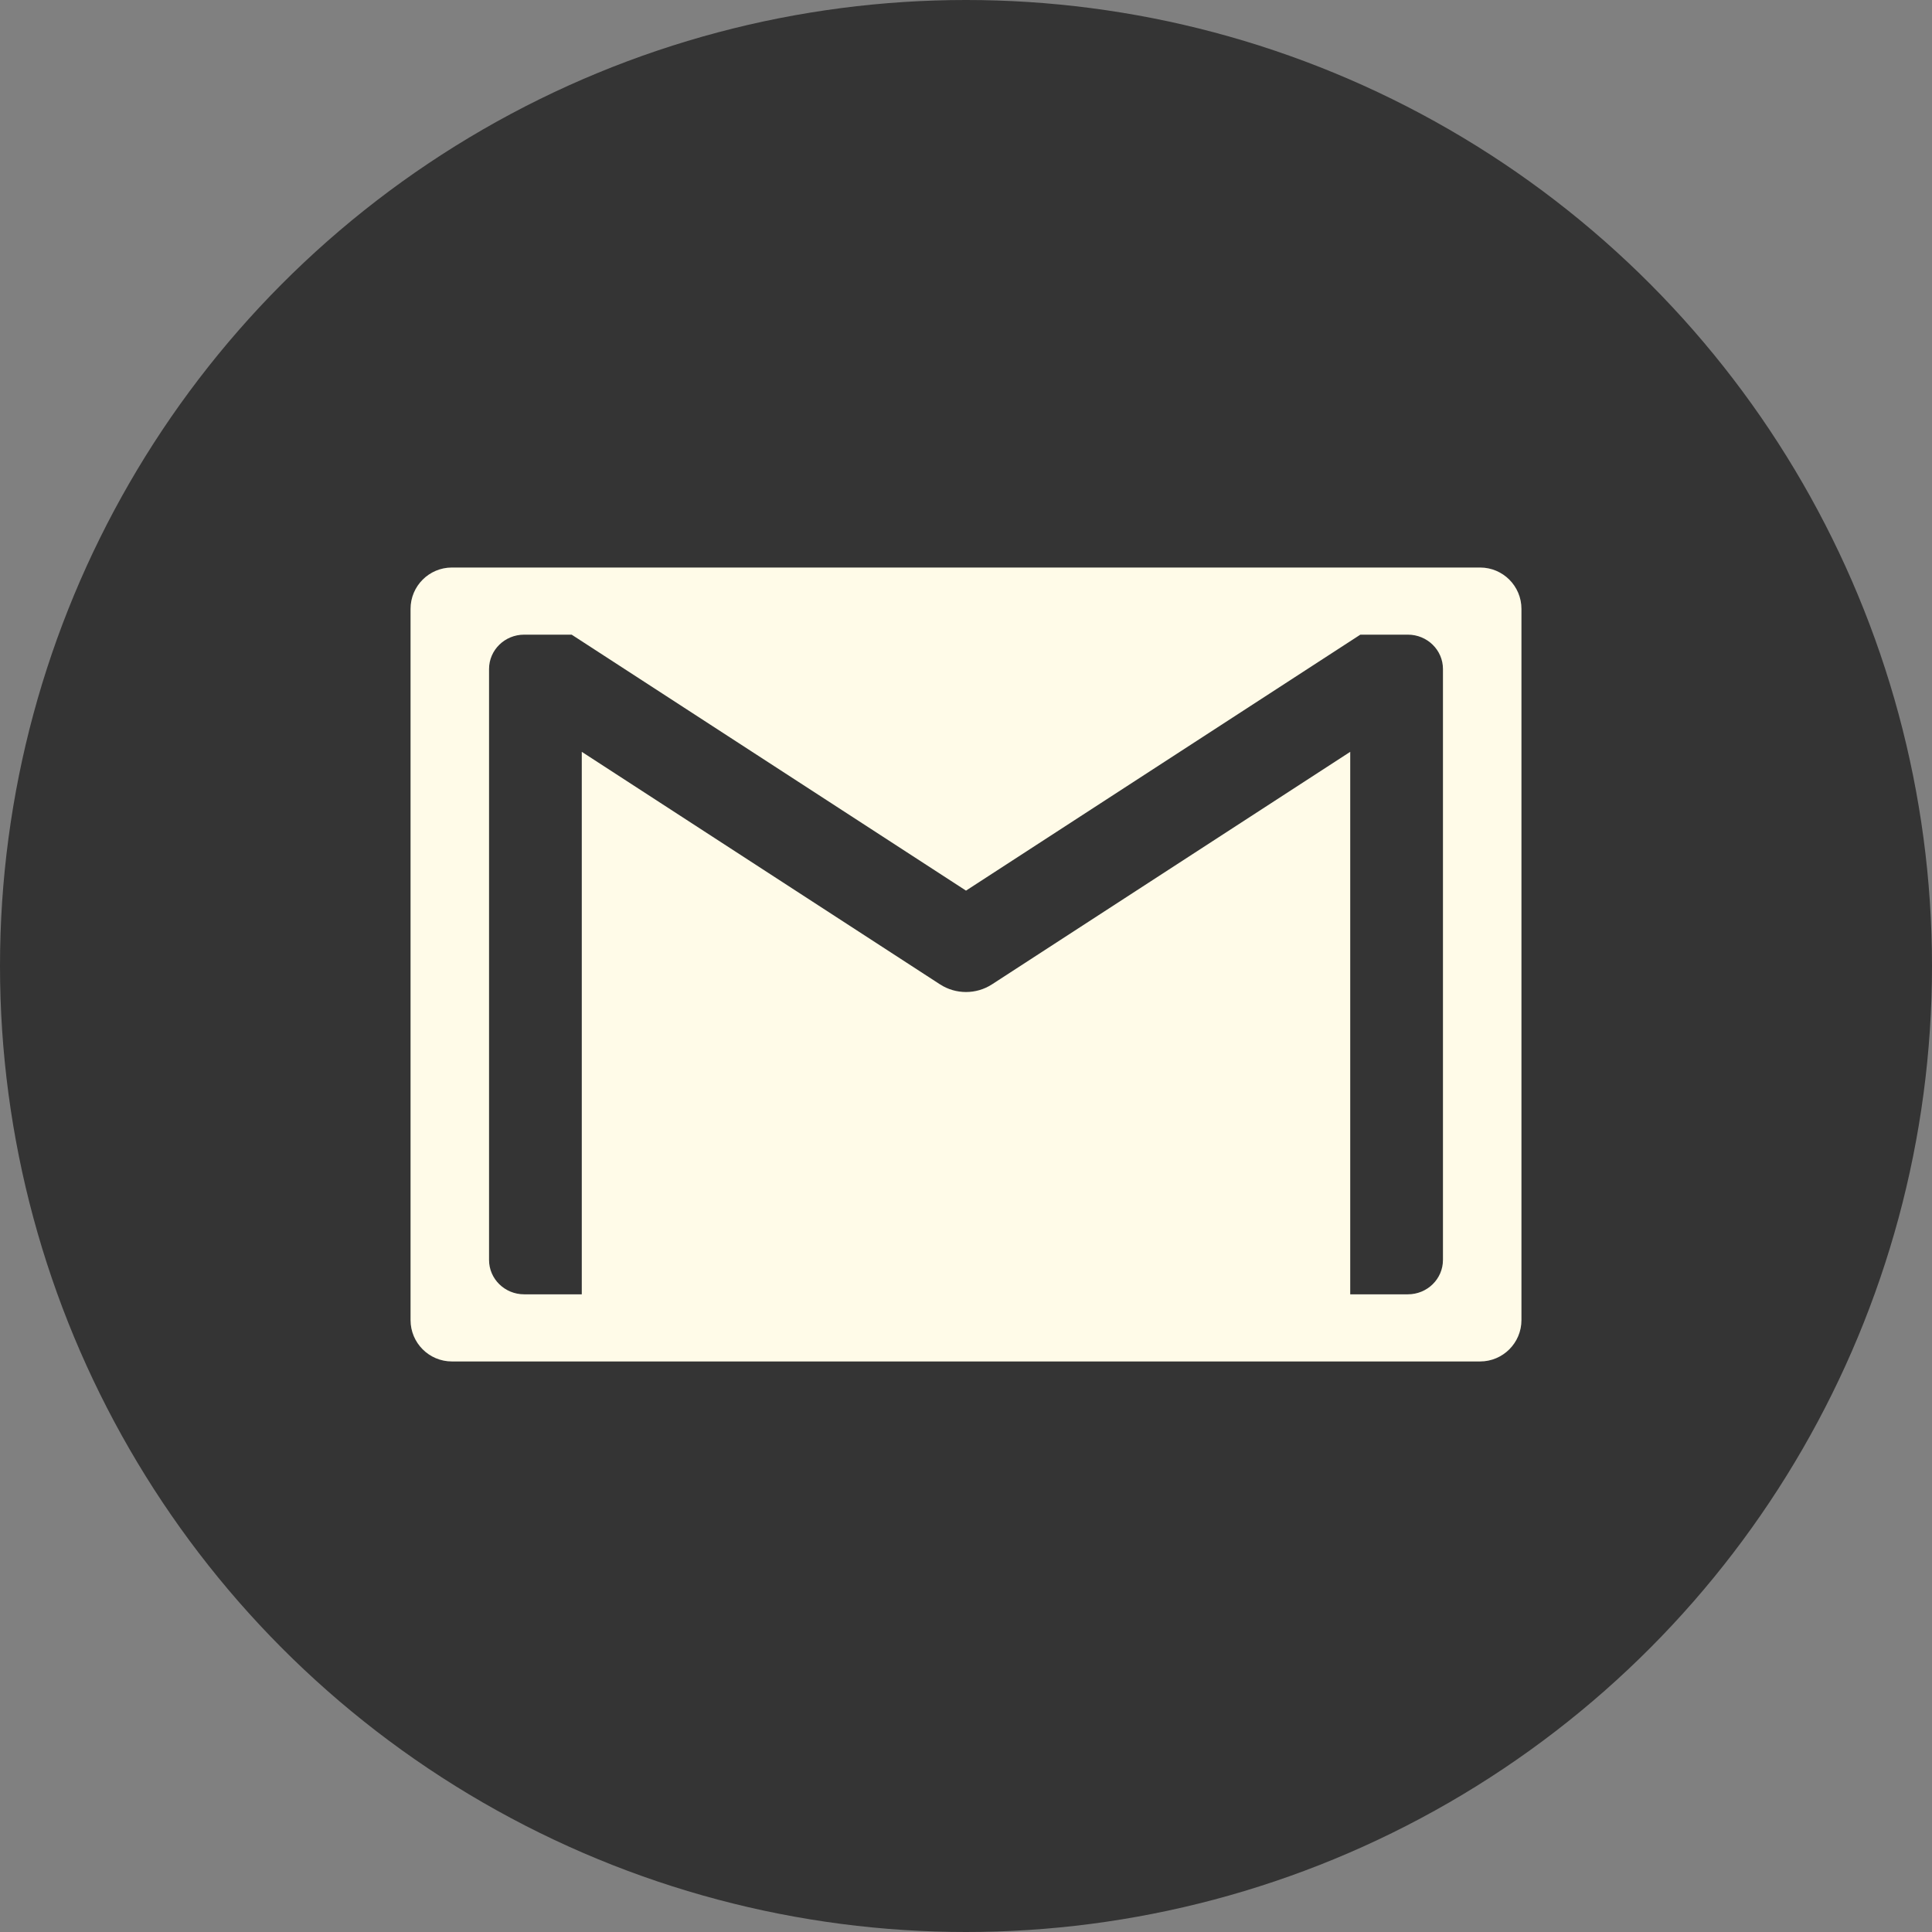 <svg width="640" height="640" viewBox="0 0 640 640" fill="none" xmlns="http://www.w3.org/2000/svg">
<rect x="0" y="0" width="640" height="640" fill="#808080" stroke="none"/>
<circle cx="320" cy="320" r="320" fill="#343434"/>
<path d="M490.299 188H149.7C142.141 188 136 194.134 136 201.699V437.299C136 444.866 142.141 451 149.7 451H490.299C497.86 451 504 444.866 504 437.299V201.699C504 194.134 497.86 188 490.299 188ZM477.996 417.379C477.996 423.665 472.791 428.759 466.373 428.759H447.28V249.052L328.612 326.08C326.002 327.775 323 328.618 320 328.618C317 328.618 313.996 327.775 311.388 326.08L192.721 249.052V428.759H173.628C167.211 428.759 162.004 423.665 162.004 417.379V221.619C162.004 215.333 167.209 210.239 173.628 210.239H189.373L320.002 295.03L450.63 210.239H466.376C472.792 210.239 477.999 215.333 477.999 221.619V417.379H477.996Z" fill="#FFFBE8"/>
</svg>
